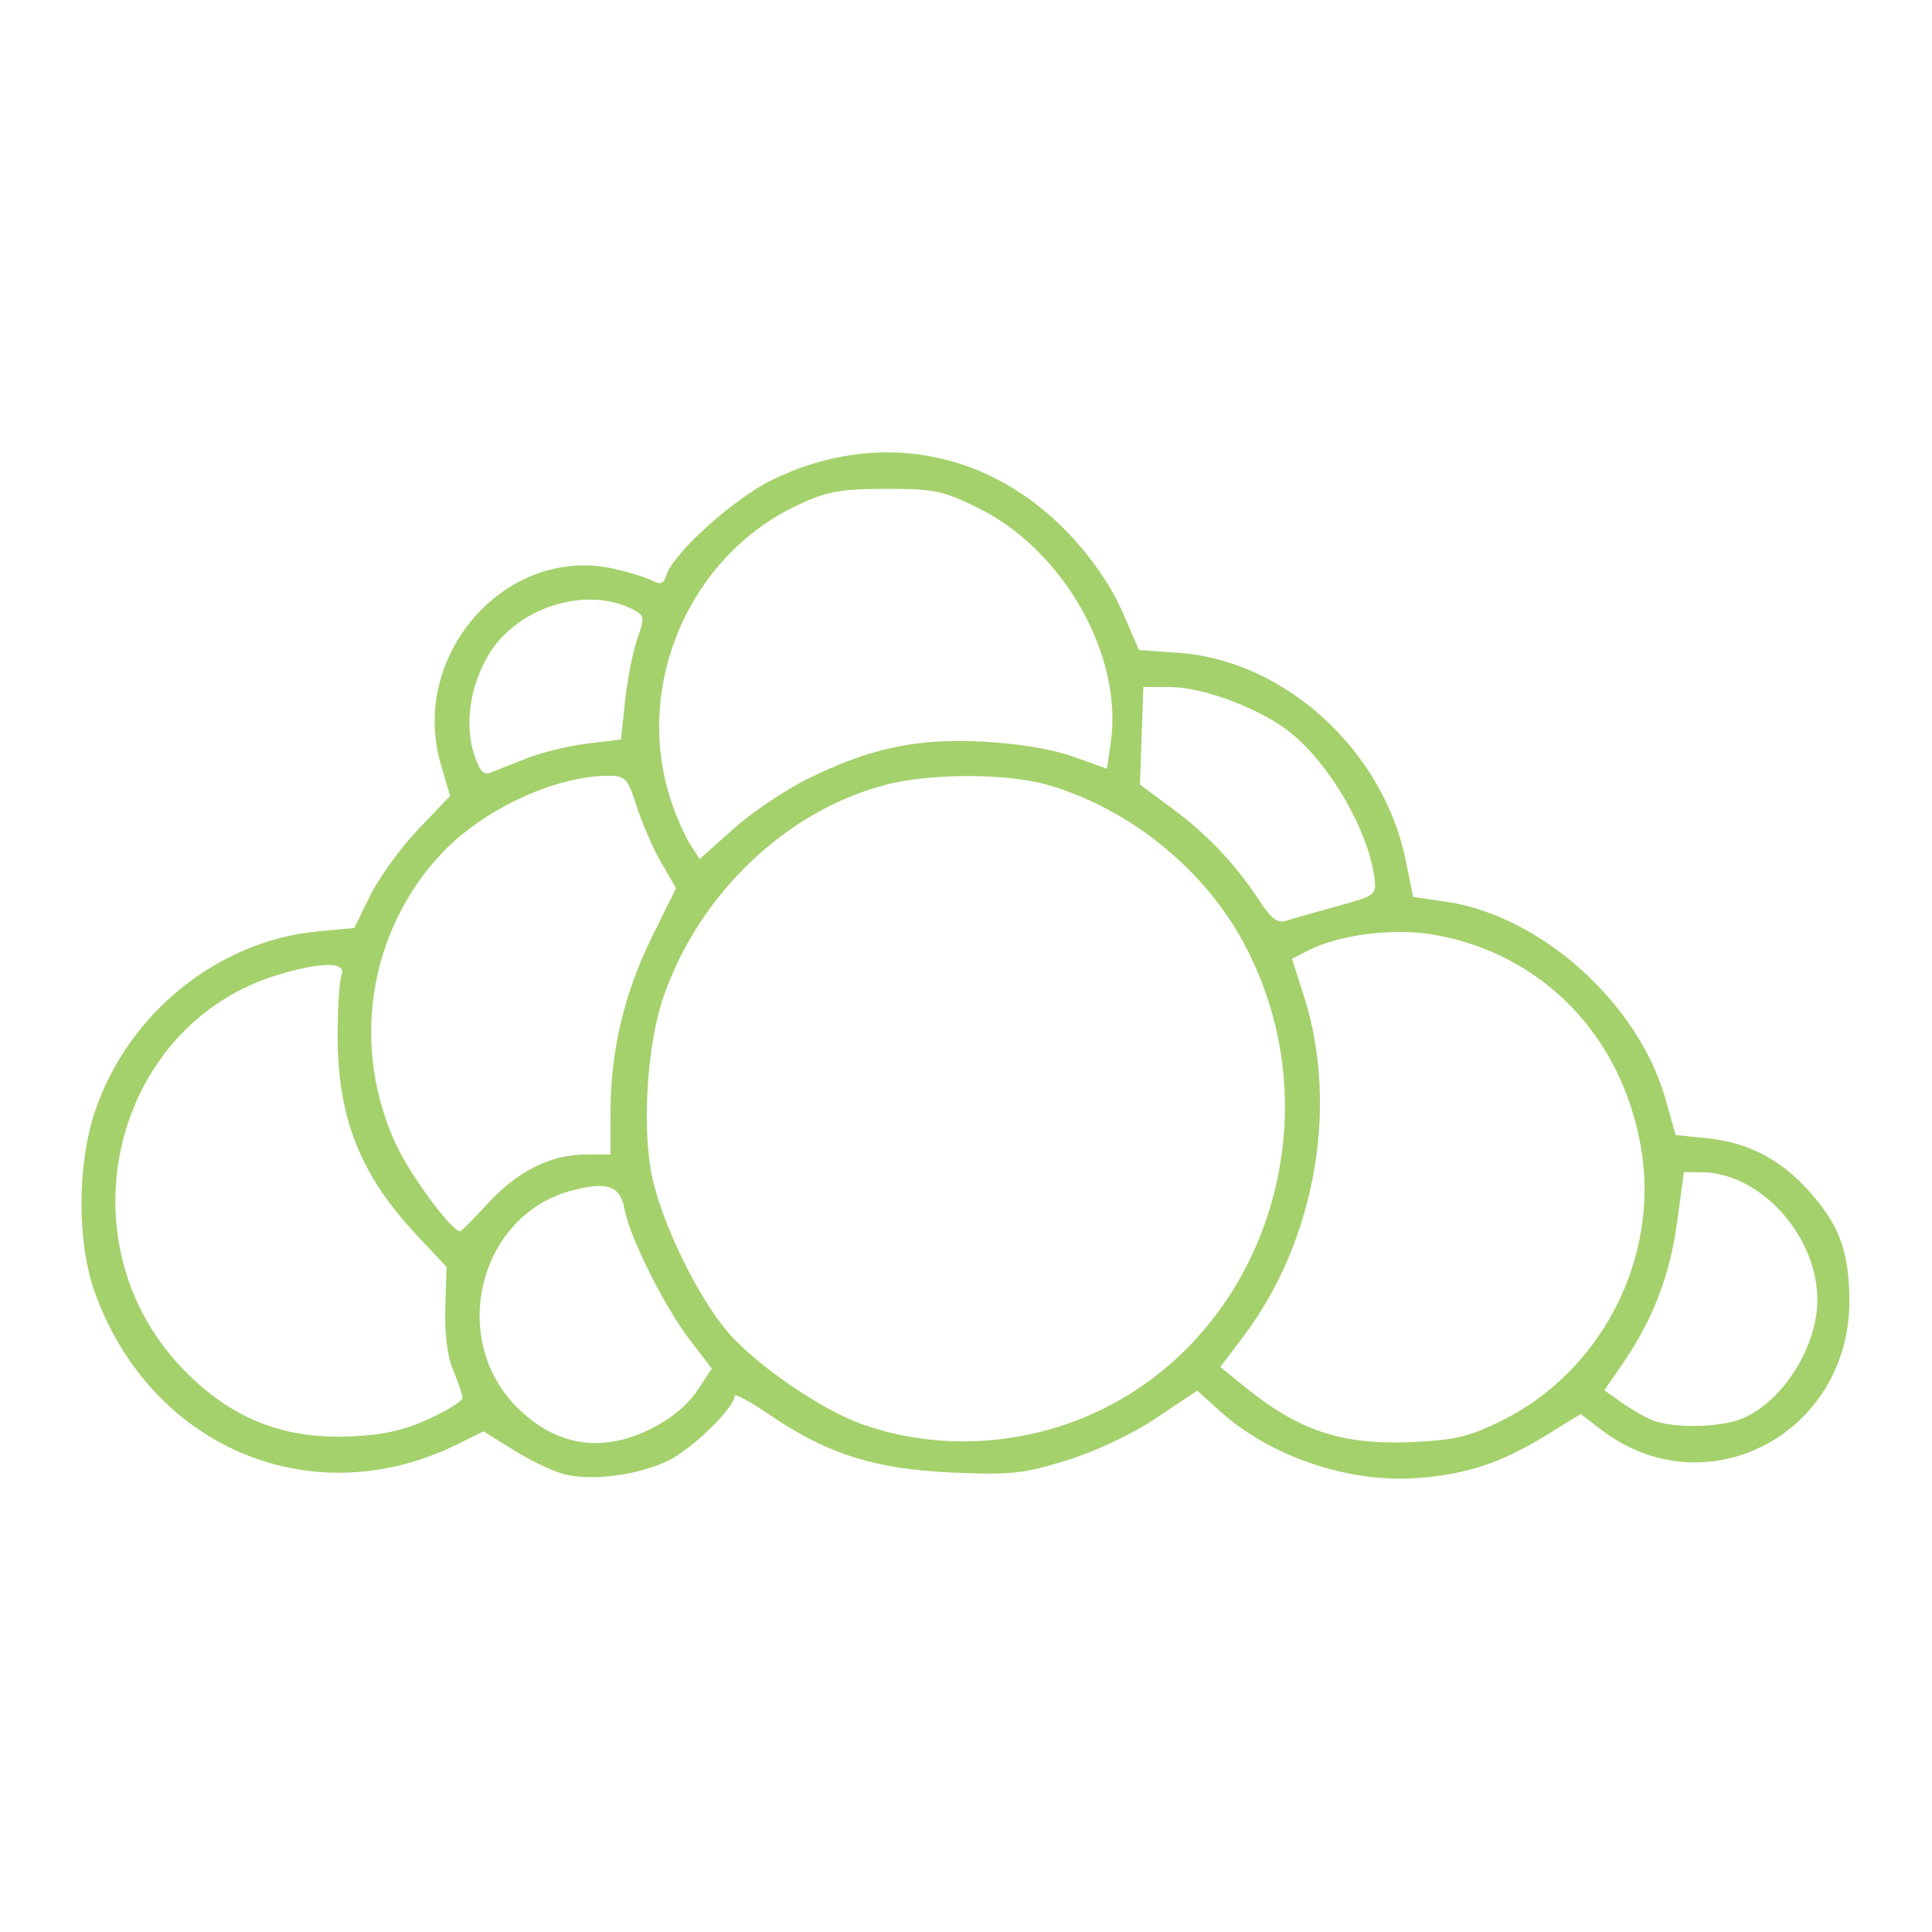 <svg xmlns="http://www.w3.org/2000/svg" xmlns:xlink="http://www.w3.org/1999/xlink" width="48" height="48">
  <defs id="acyl-settings">
    <linearGradient id="acyl-gradient" x1="0%" x2="0%" y1="0%" y2="100%">
      <stop offset="100%" style="stop-color:#94C952;stop-opacity:0.847"/>
    </linearGradient>
    <g
       id="acyl-filter" />
    <g
       id="acyl-drawing">
      <path
         id="path-main"
         d="m-14.721 132.03c-1.818-0.457-5.628-2.274-8.467-4.039l-5.162-3.209-4.533 2.228c-24.46 12.022-51.799 0.5-61.196-25.792-3.006-8.411-2.974-21.564 0.075-30.589 5.573-16.493 20.787-28.773 37.593-30.343l6.207-0.58 2.697-5.498c1.483-3.024 5.126-8.046 8.096-11.159l5.399-5.661-1.555-5.306c-5.43-18.524 11.056-37.169 29.258-33.09 2.556 0.573 5.459 1.476 6.453 2.008 1.411 0.755 1.941 0.542 2.421-0.971 1.172-3.692 11.303-12.829 17.737-15.996 17.733-8.73 36.95-5.192 50.504 9.297 3.769 4.03 6.965 8.716 8.773 12.866l2.844 6.528 6.732 0.482c17.92 1.278 34.56 16.48 38.34 35.022l1.272 6.236 5.413 0.777c16.155 2.318 32.691 17.182 37.269 33.501l1.669 5.948 5.359 0.553c6.855 0.708 12.27 3.494 17.03 8.762 5.235 5.794 6.911 10.227 6.981 18.462 0.194 22.701-24.218 35.552-41.906 22.061l-3.506-2.674-5.742 3.527c-7.691 4.724-13.351 6.619-21.742 7.281-11.582 0.914-24.951-3.59-33.452-11.271l-3.88-3.505-6.834 4.585c-4.112 2.759-10.129 5.613-15.107 7.165-7.415 2.313-9.437 2.531-19.5 2.099-13-0.557-21.12-3.131-30.868-9.785-3.223-2.2-5.859-3.627-5.859-3.172 0 2.008-7.339 9.127-11.355 11.015-5.173 2.431-12.783 3.405-17.45 2.233zm14.676-7.683c3.289-1.639 6.202-4.04 7.764-6.402l2.501-3.779-3.715-4.848c-4.284-5.6-10.127-17.274-11.019-22.029-0.748-3.989-2.792-4.759-8.687-3.275-16.074 4.048-21.31 25.523-9.055 37.144 6.51 6.174 14.044 7.253 22.212 3.182zm70.231-0.795c31.944-11.03 46.454-49.901 30.174-80.875-6.672-12.701-19.333-23.038-33.207-27.114-6.882-2.021-19.895-2.051-27.527-0.064-16.779 4.371-31.502 18.39-37.541 35.746-2.732 7.853-3.678 21.551-2.067 29.939 1.536 7.995 7.785 20.916 13.048 26.976 4.626 5.327 15.321 12.71 22.047 15.22 10.872 4.058 23.631 4.119 35.074 0.17zm73.455-0.535c16.961-8.35 26.816-27.587 23.635-46.135-3.26-19.009-16.676-32.822-35.004-36.04-6.792-1.192-16.073-0.017-21.328 2.7l-2.666 1.378 2.013 6.275c5.978 18.639 1.901 41.534-10.259 57.599l-3.867 5.109 4.209 3.409c9.105 7.374 16.346 9.775 27.986 9.28 7.404-0.315 9.794-0.874 15.28-3.575zm-181.29-0.313c3.152-1.443 5.73-3.043 5.73-3.557 0-0.513-0.703-2.617-1.563-4.675-1.008-2.412-1.484-6.181-1.341-10.607l0.223-6.866-4.947-5.265c-9.596-10.213-13.445-19.824-13.467-33.631-0.008-4.778 0.284-9.463 0.648-10.411 0.87-2.268-3.177-2.321-10.525-0.139-28.169 8.365-37.115 45.196-16.213 66.746 8.04 8.289 16.81 11.815 28.205 11.34 5.501-0.229 9.058-1.018 13.25-2.937zm222.01-0.081c6.846-2.866 12.697-12.088 12.712-20.037 0.021-10.834-9.642-21.522-19.523-21.594l-3.028-0.022-1.164 8.534c-1.225 8.982-4.105 16.446-9.21 23.866l-3.071 4.463 2.896 2.062c1.593 1.134 3.956 2.486 5.251 3.005 3.5 1.402 11.475 1.256 15.137-0.277zm-212.05-36.305c5.027-5.475 10.625-8.297 16.521-8.327l4.25-0.022 0.017-7.25c0.025-10.318 2.322-19.982 7.01-29.494l4.064-8.244-2.466-4.256c-1.357-2.341-3.229-6.618-4.161-9.506-1.569-4.862-1.926-5.249-4.829-5.238-9.066 0.034-21.243 5.724-28.224 13.187-12.335 13.187-15.333 32.686-7.575 49.264 2.417 5.166 9.354 14.537 10.76 14.537 0.2 0 2.285-2.093 4.634-4.651zm143.77-50.341c6.231-1.702 6.485-1.894 6.147-4.628-1.05-8.478-8.2-20.436-15.22-25.432-5.17-3.683-14.057-6.899-19.135-6.924l-4.71-0.024-0.29 8.25-0.29 8.25 5.5 4.072c5.942 4.399 10.541 9.266 14.715 15.574 2.118 3.201 3.054 3.859 4.714 3.316 1.139-0.373 4.996-1.477 8.571-2.454zm-89.495-21.557c10.53-5.161 18.25-6.785 29.499-6.205 5.898 0.304 11.663 1.263 15.203 2.529l5.703 2.04 0.633-4.22c2.212-14.754-7.88-32.7-22.412-39.854-5.962-2.935-7.436-3.24-15.605-3.226-7.653 0.013-9.888 0.42-14.739 2.68-18.759 8.741-28.185 31.238-21.284 50.797 0.868 2.461 2.258 5.511 3.088 6.778l1.51 2.304 5.702-5.097c3.136-2.803 8.852-6.64 12.702-8.527zm-47.5-3.455c2.475-0.961 7.038-2.055 10.14-2.43l5.64-0.682 0.705-6.585c0.388-3.622 1.316-8.316 2.062-10.432 1.248-3.538 1.204-3.929-0.555-4.87-7.892-4.224-19.845-0.517-24.623 7.637-3.142 5.361-4.051 11.771-2.386 16.817 0.937 2.839 1.597 3.527 2.867 2.991 0.907-0.383 3.675-1.483 6.15-2.444z" />
    </g>
  </defs>
  <g
     id="acyl-visual"
     transform="matrix(0.147,0,0,0.147,16.182,17.219)">
    <use
       id="visible1"
       style="fill:url(#acyl-gradient)"
       xlink:href="#acyl-drawing"
       x="0"
       y="0"
       width="100%"
       height="100%" />
  </g>
</svg>
